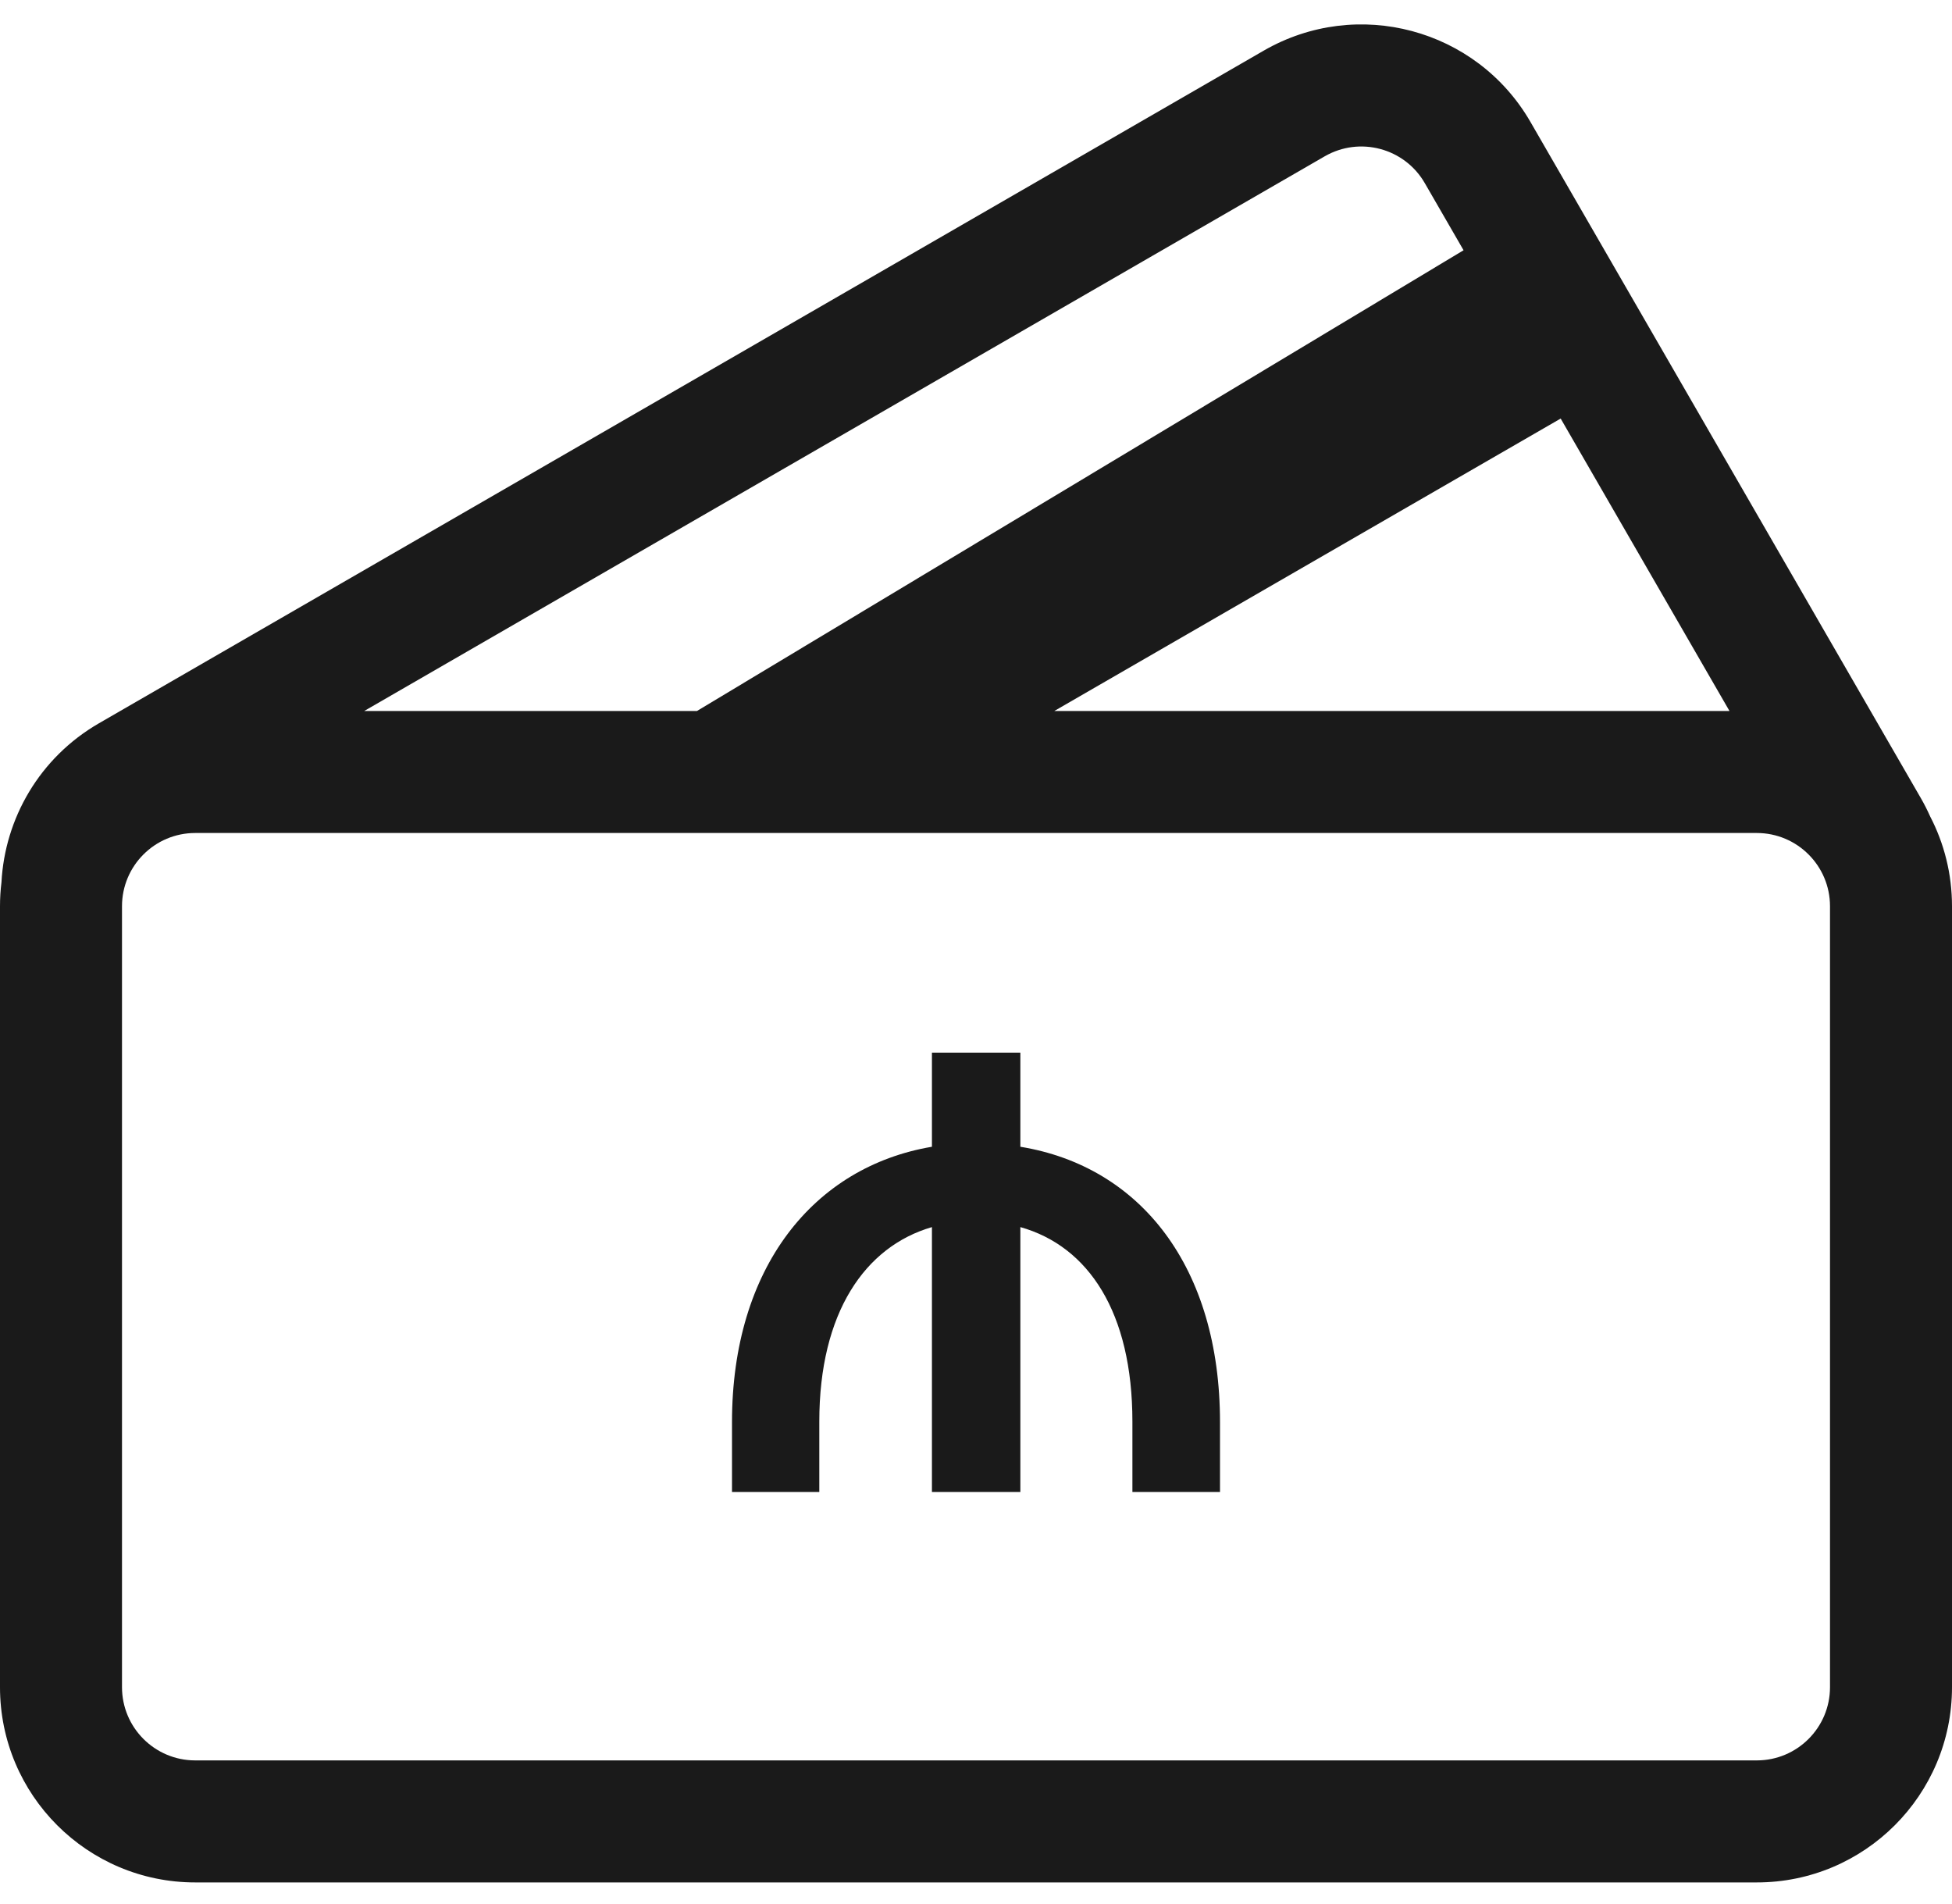 <svg width="40" height="39" viewBox="0 0 40 39" fill="none" xmlns="http://www.w3.org/2000/svg">
<path d="M25 30.566V29.136C25 25.966 23.378 23.898 20.909 23.494V21.566H19.097V23.494C16.67 23.904 15 25.972 15 29.136V30.566H16.789V29.125C16.789 26.892 17.725 25.539 19.097 25.14V30.566H20.909V25.14C22.305 25.533 23.205 26.886 23.205 29.125V30.566H25Z" fill="#1A1A1A"/>
<path fill-rule="evenodd" clip-rule="evenodd" d="M7.464 14.566H14.283L29.991 5.127L29.196 3.751C28.782 3.034 27.864 2.788 27.145 3.203L7.464 14.566ZM31.981 8.575L21.605 14.566H35.44L31.981 8.575ZM39.552 16.726C39.496 16.601 39.434 16.477 39.364 16.356L31.363 2.5C30.259 0.586 27.811 -0.068 25.895 1.038L2.028 14.818C0.809 15.522 0.099 16.769 0.03 18.077C0.01 18.237 0 18.4 0 18.566V34.566C0 36.775 1.791 38.566 4 38.566H36C38.209 38.566 40 36.775 40 34.566V18.566C40 17.902 39.838 17.276 39.552 16.726ZM36 17.066H4C3.172 17.066 2.5 17.738 2.5 18.566V34.566C2.5 35.394 3.172 36.066 4 36.066H36C36.828 36.066 37.5 35.394 37.5 34.566V18.566C37.5 17.738 36.828 17.066 36 17.066Z" fill="#1A1A1A"/>
</svg>
